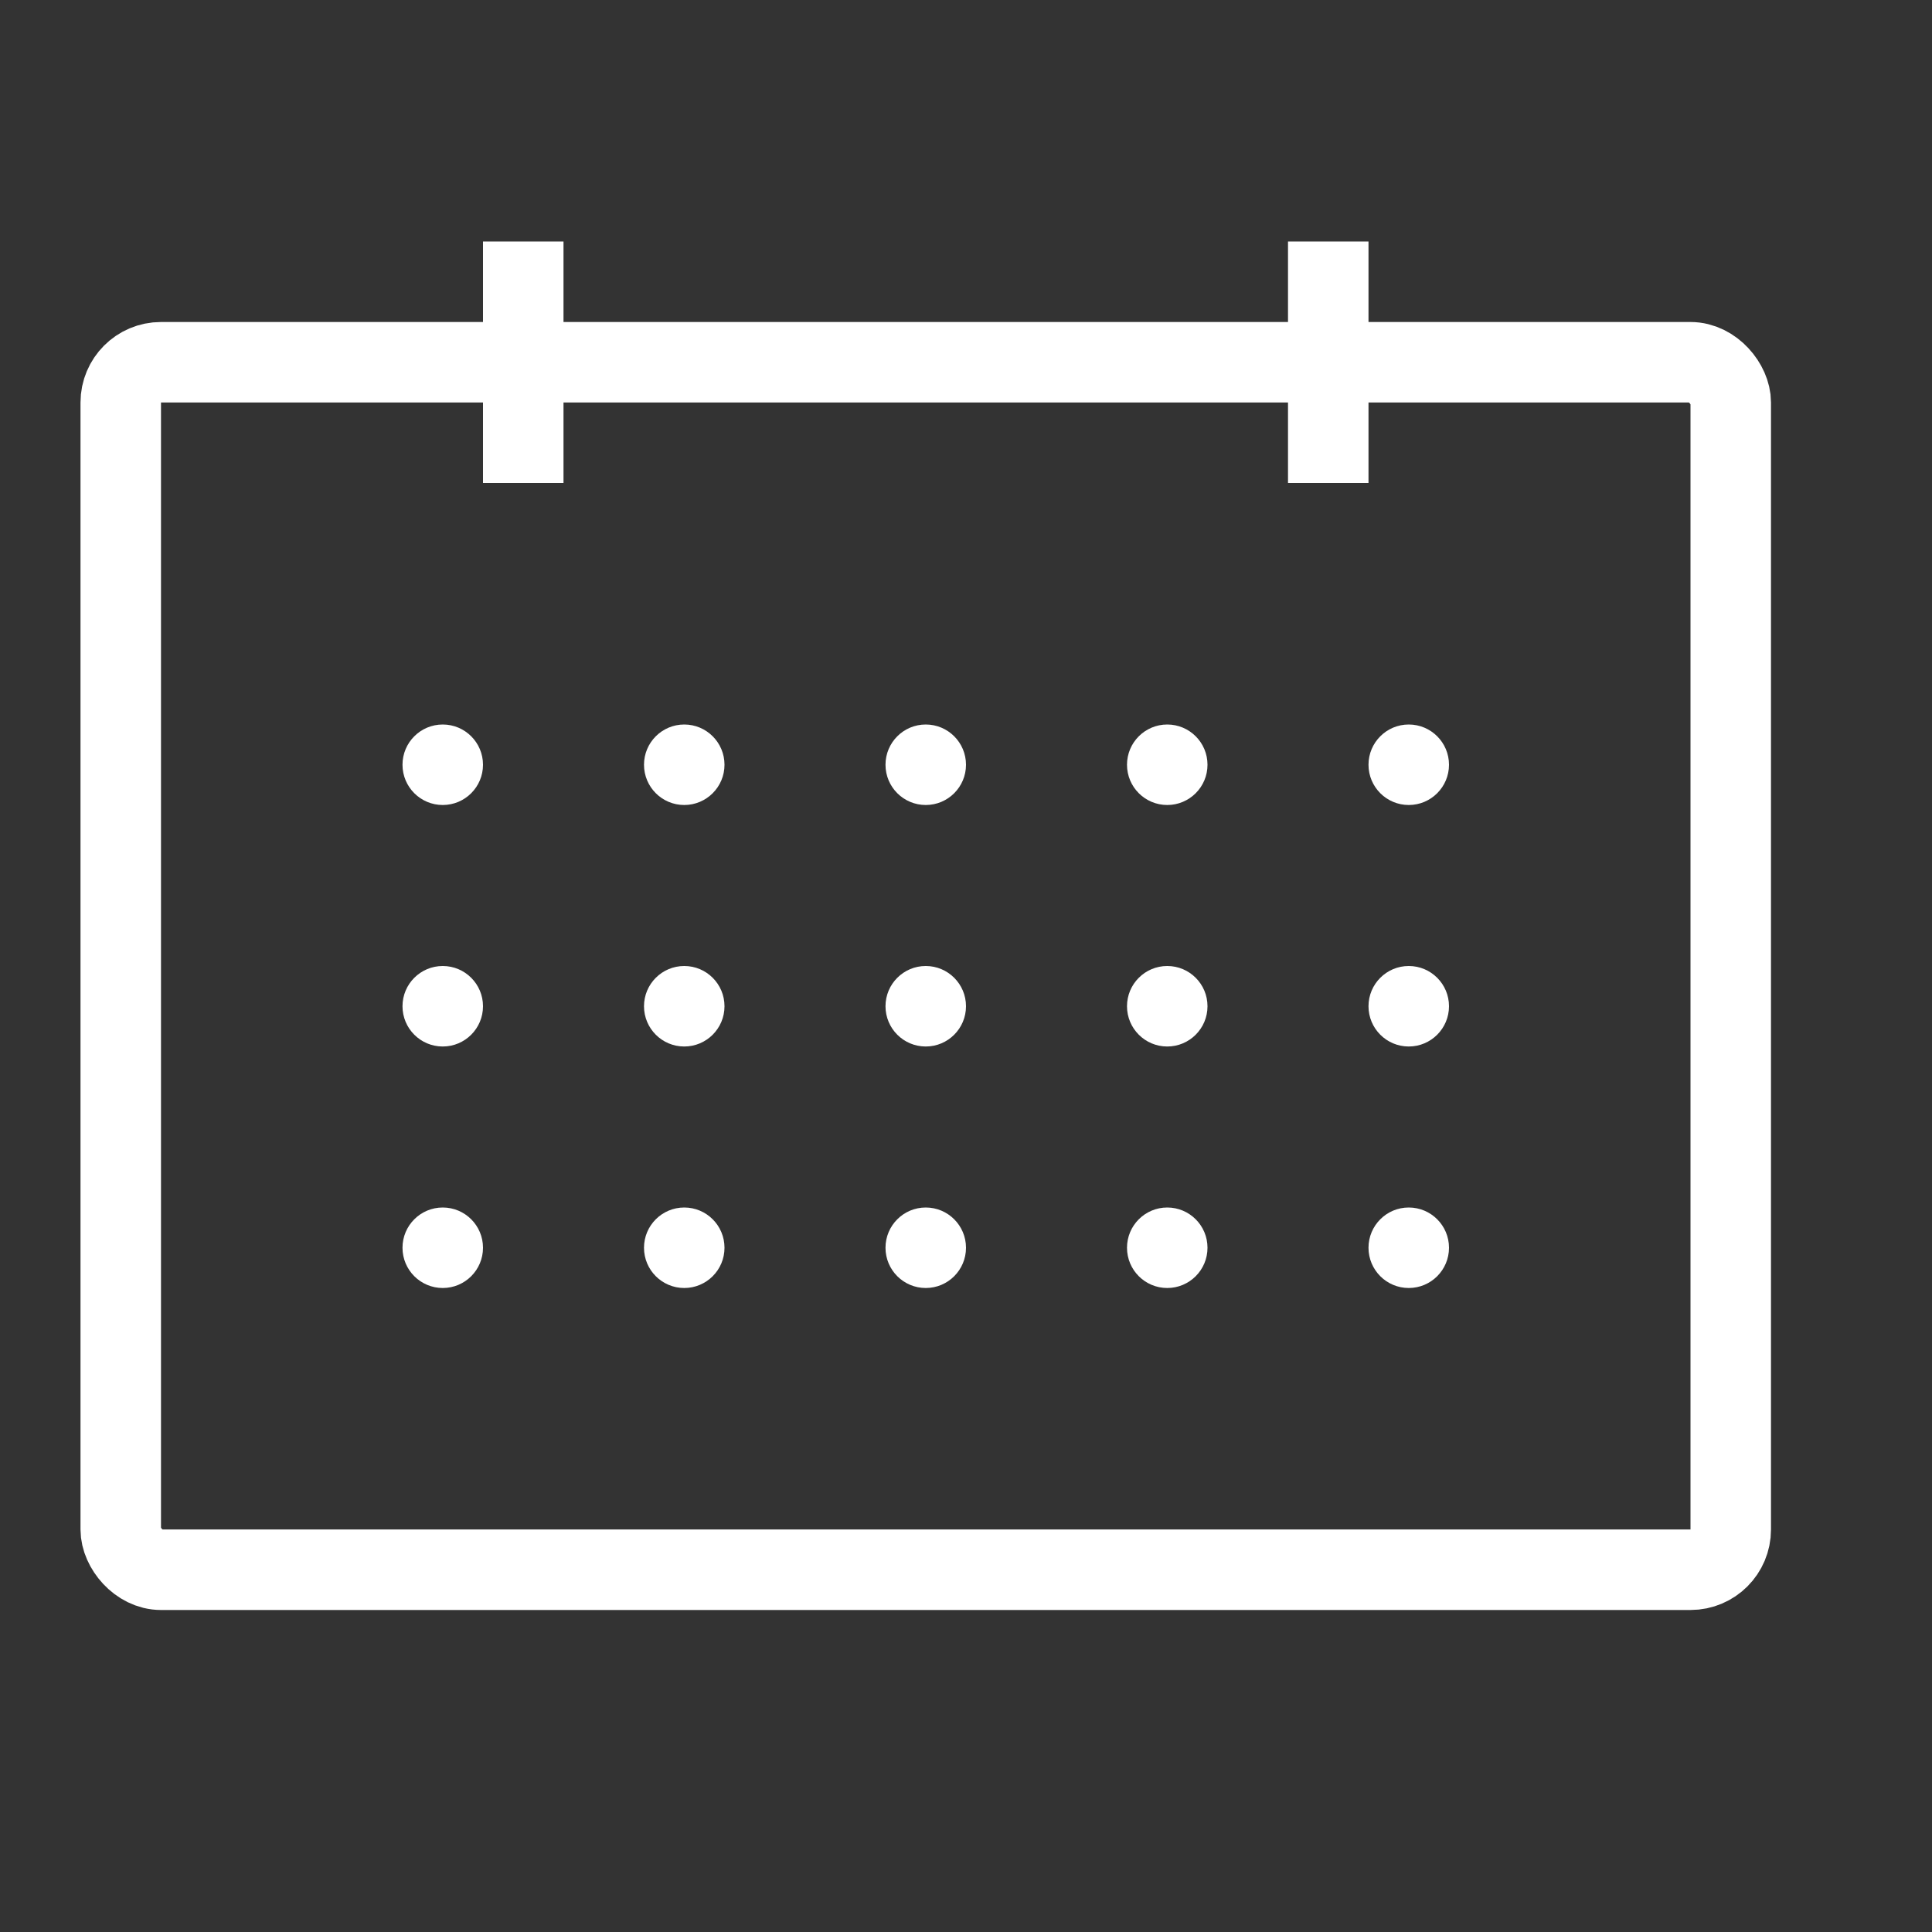 <svg width="24" height="24" viewBox="0 0 24 24" fill="none" xmlns="http://www.w3.org/2000/svg">
<rect x="0" y="0" width="24" height="24" fill="#333333" stroke="none"/>
<rect x="1.5" y="4.5" width="20" height="15" rx="0.5" stroke="white"/>
<line x1="6.5" y1="3" x2="6.5" y2="6" stroke="white"/>
<line x1="16.5" y1="3" x2="16.5" y2="6" stroke="white"/>
<circle cx="5.5" cy="9.5" r="0.5" fill="white"/>
<circle cx="5.5" cy="12.5" r="0.5" fill="white"/>
<circle cx="5.5" cy="15.5" r="0.5" fill="white"/>
<circle cx="8.5" cy="9.5" r="0.5" fill="white"/>
<circle cx="8.5" cy="12.5" r="0.5" fill="white"/>
<circle cx="8.5" cy="15.5" r="0.5" fill="white"/>
<circle cx="11.5" cy="9.5" r="0.5" fill="white"/>
<circle cx="11.5" cy="12.5" r="0.5" fill="white"/>
<circle cx="11.5" cy="15.5" r="0.5" fill="white"/>
<circle cx="14.5" cy="9.5" r="0.5" fill="white"/>
<circle cx="14.5" cy="12.5" r="0.5" fill="white"/>
<circle cx="14.5" cy="15.5" r="0.5" fill="white"/>
<circle cx="17.5" cy="9.5" r="0.5" fill="white"/>
<circle cx="17.5" cy="12.5" r="0.5" fill="white"/>
<circle cx="17.5" cy="15.5" r="0.5" fill="white"/>
</svg>
